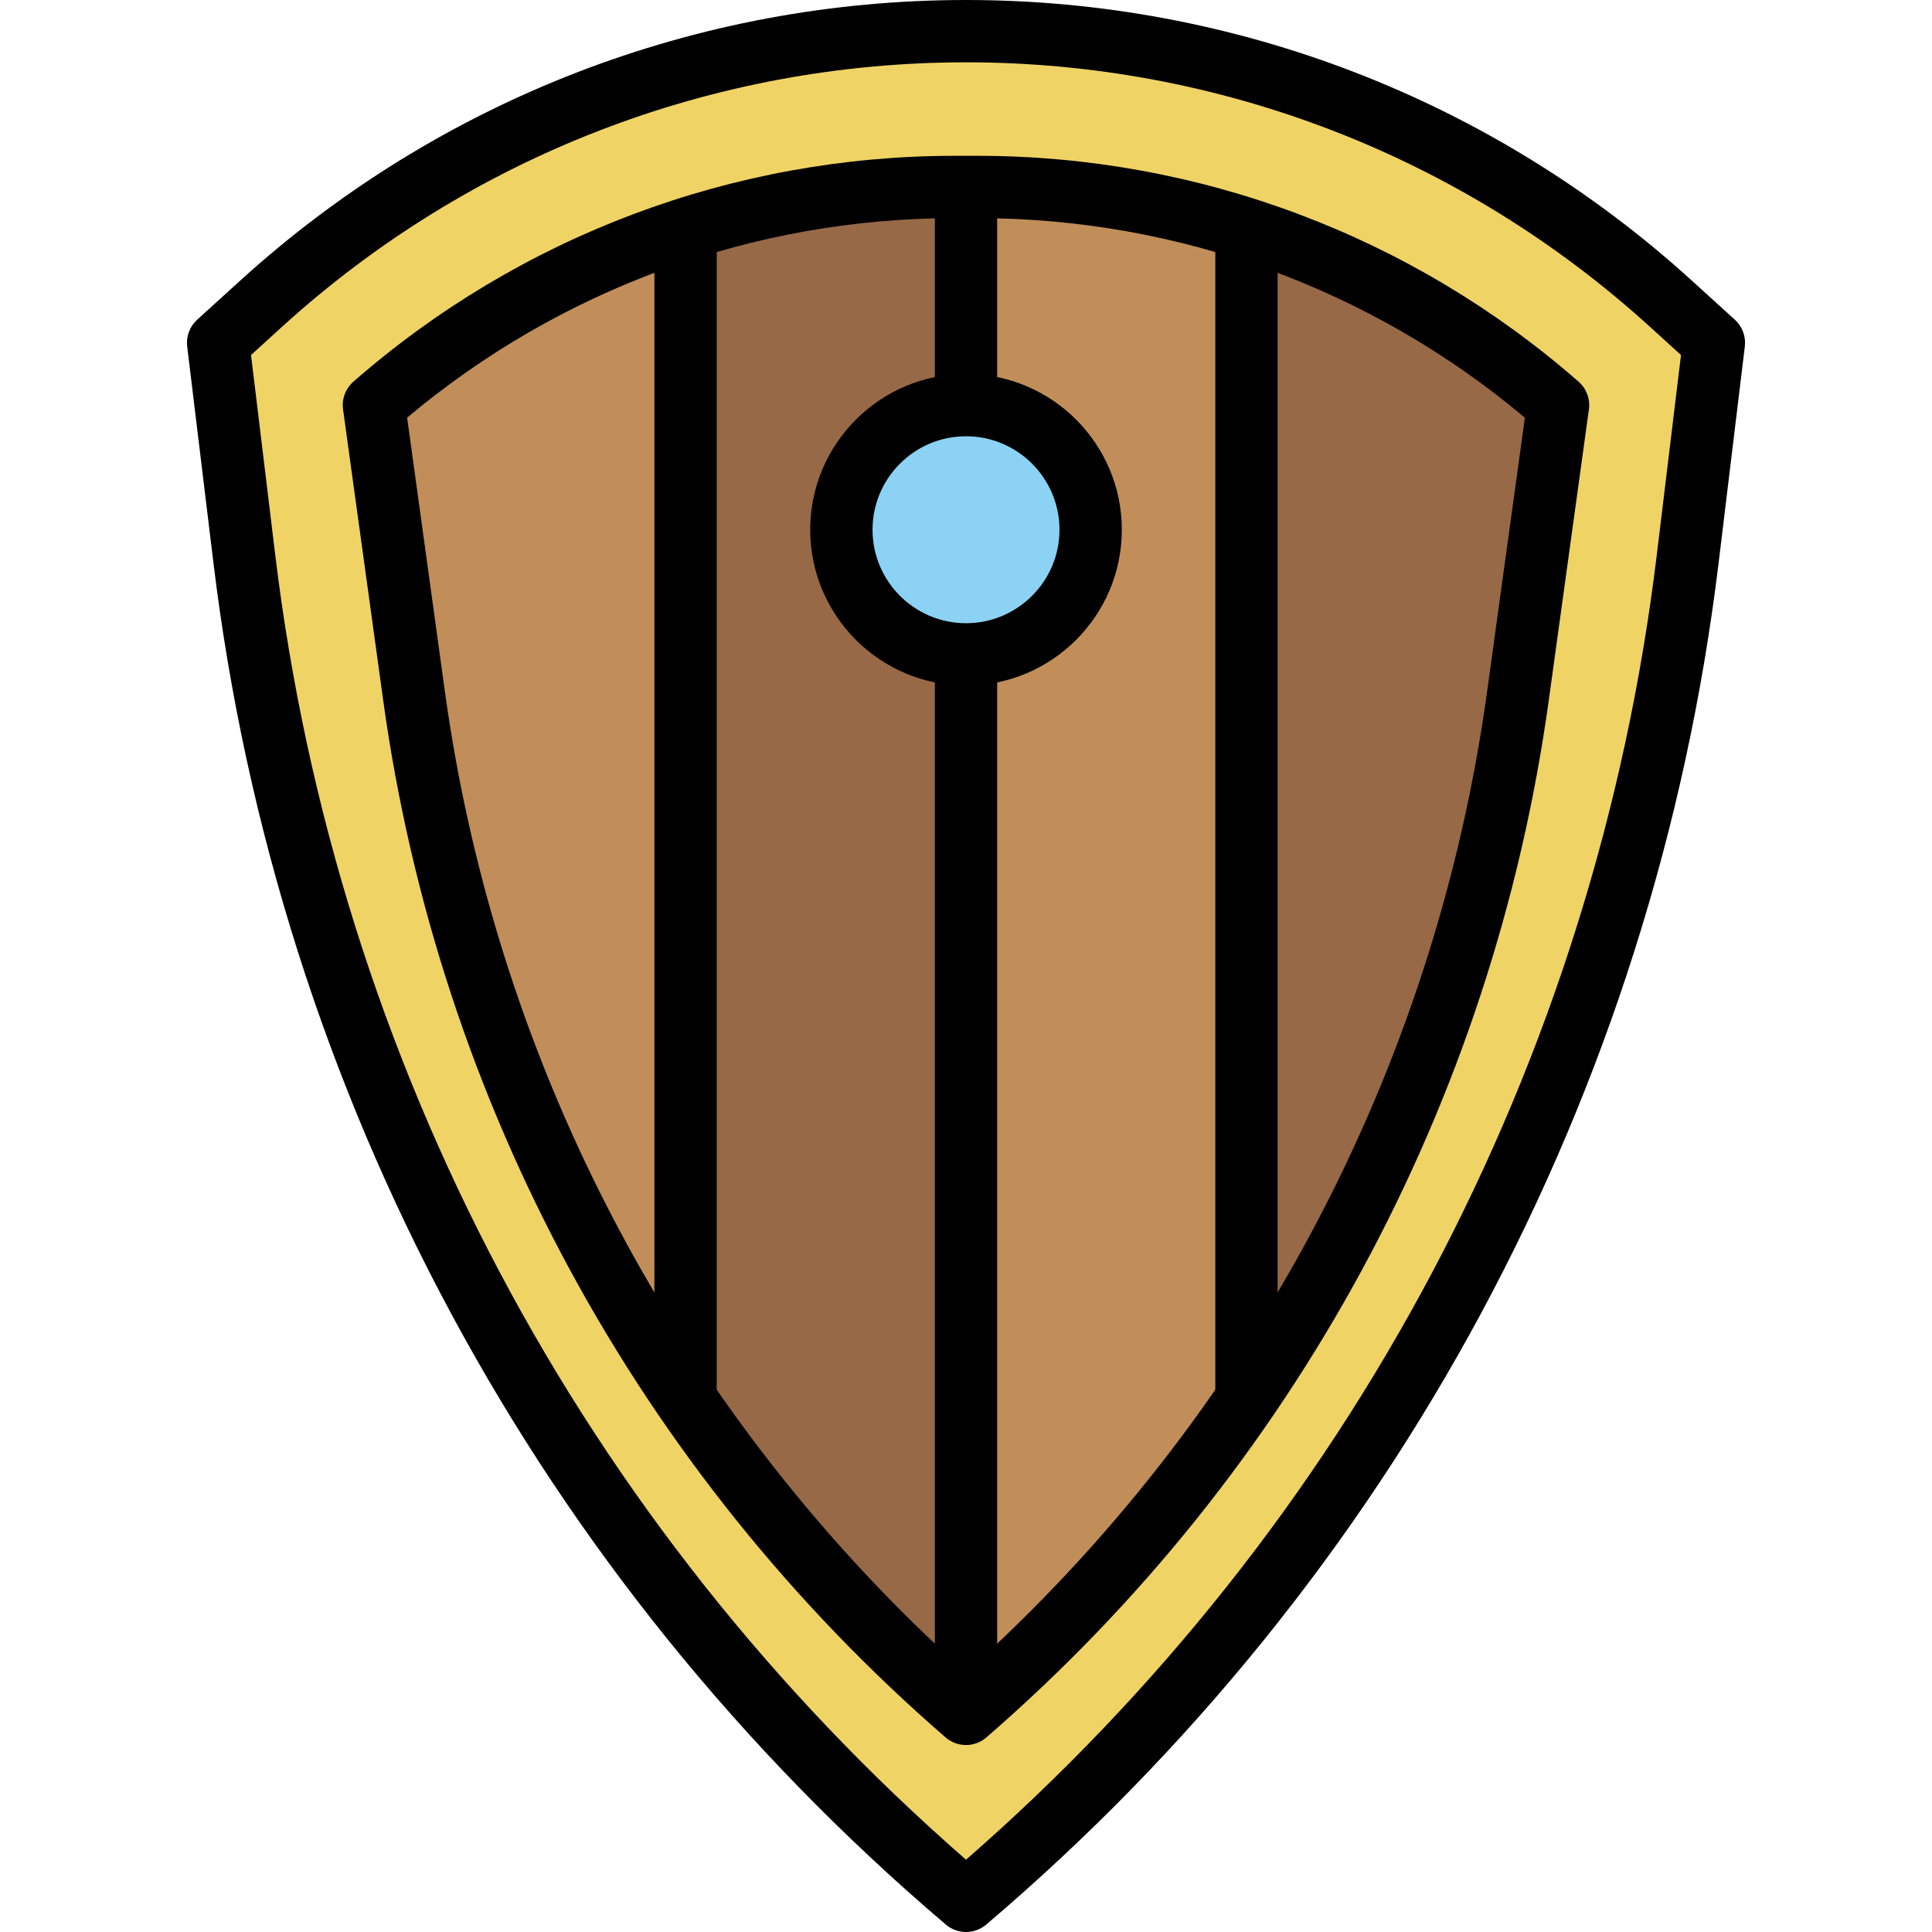 <svg height="496pt" viewBox="-48 0 496 496" width="496pt" xmlns="http://www.w3.org/2000/svg"><path d="m380.953 77.961 11.051 10.039-6.73 55.535c-16.246 134.031-82.398 257.023-185.27 344.465-102.875-87.441-169.027-210.434-185.273-344.465l-6.727-55.535 11.047-10.039c49.512-45.016 114.031-69.961 180.953-69.961 66.918 0 131.438 24.945 180.949 69.961zm0 0" fill="#f0d365"/><path d="m272.004 359.105c36.59-53.555 60.703-115.195 69.695-180.41l10.305-74.695c-23.48-20.543-50.754-35.824-80-45.191zm0 0" fill="#976947"/><path d="m197.043 48c-23.625 0-46.898 3.711-69.039 10.809v300.289c20.301 29.711 44.391 56.973 72 80.895v-391.992zm0 0" fill="#976947"/><path d="m128.004 359.105v-300.297c-29.25 9.367-56.523 24.648-80 45.191l10.301 74.695c8.992 65.215 33.105 126.848 69.699 180.41zm0 0" fill="#c18e59"/><path d="m272.004 58.809c-22.145-7.098-45.418-10.809-69.043-10.809h-2.957v392c27.605-23.922 51.695-51.184 72-80.895zm0 0" fill="#c18e59"/><path d="m232.004 136c0 17.672-14.328 32-32 32-17.676 0-32-14.328-32-32s14.324-32 32-32c17.672 0 32 14.328 32 32zm0 0" fill="#8bd2f5"/><path d="m200.004 496c-1.84 0-3.691-.641-5.176-1.902-104.723-89.008-171.496-213.168-188.035-349.602l-6.734-55.535c-.312-2.57.641-5.137 2.559-6.883l11.051-10.039c51.094-46.453 117.27-72.039 186.336-72.039 69.062 0 135.238 25.586 186.336 72.039l11.047 10.039c1.918 1.746 2.871 4.312 2.559 6.883l-6.727 55.535c-16.535 136.434-83.312 260.594-188.031 349.602-1.496 1.262-3.344 1.902-5.184 1.902zm-183.562-404.855 6.234 51.43c15.773 130.16 78.664 248.809 177.328 334.867 98.664-86.059 161.551-204.707 177.328-334.867l6.23-51.43-7.992-7.266c-48.145-43.773-110.496-67.879-175.566-67.879-65.074 0-127.426 24.105-175.57 67.871zm0 0"/><path d="m200.004 448c-1.867 0-3.738-.656-5.242-1.953-78.848-68.336-130.129-162.895-144.383-266.254l-10.305-74.695c-.367-2.664.633-5.336 2.656-7.113 42.734-37.391 97.535-57.984 154.312-57.984h5.91c56.785 0 111.586 20.594 154.312 57.984 2.023 1.777 3.023 4.449 2.656 7.113l-10.305 74.695c-14.262 103.359-65.535 197.918-144.383 266.254-1.496 1.297-3.367 1.953-5.23 1.953zm-143.48-340.77 9.703 70.371c13.414 97.215 60.832 186.336 133.777 251.734 72.941-65.398 120.359-154.52 133.773-251.734l9.703-70.371c-39.316-33.062-89.047-51.23-140.52-51.23h-5.918c-51.473 0-101.199 18.168-140.52 51.23zm0 0"/><path d="m192.004 168h16v272h-16zm0 0"/><path d="m192.004 48h16v56h-16zm0 0"/><path d="m264.004 56h16v304h-16zm0 0"/><path d="m120.004 56h16v304h-16zm0 0"/><path d="m200.004 176c-22.059 0-40-17.945-40-40s17.941-40 40-40c22.055 0 40 17.945 40 40s-17.945 40-40 40zm0-64c-13.234 0-24 10.77-24 24s10.766 24 24 24c13.23 0 24-10.77 24-24s-10.77-24-24-24zm0 0"/></svg>